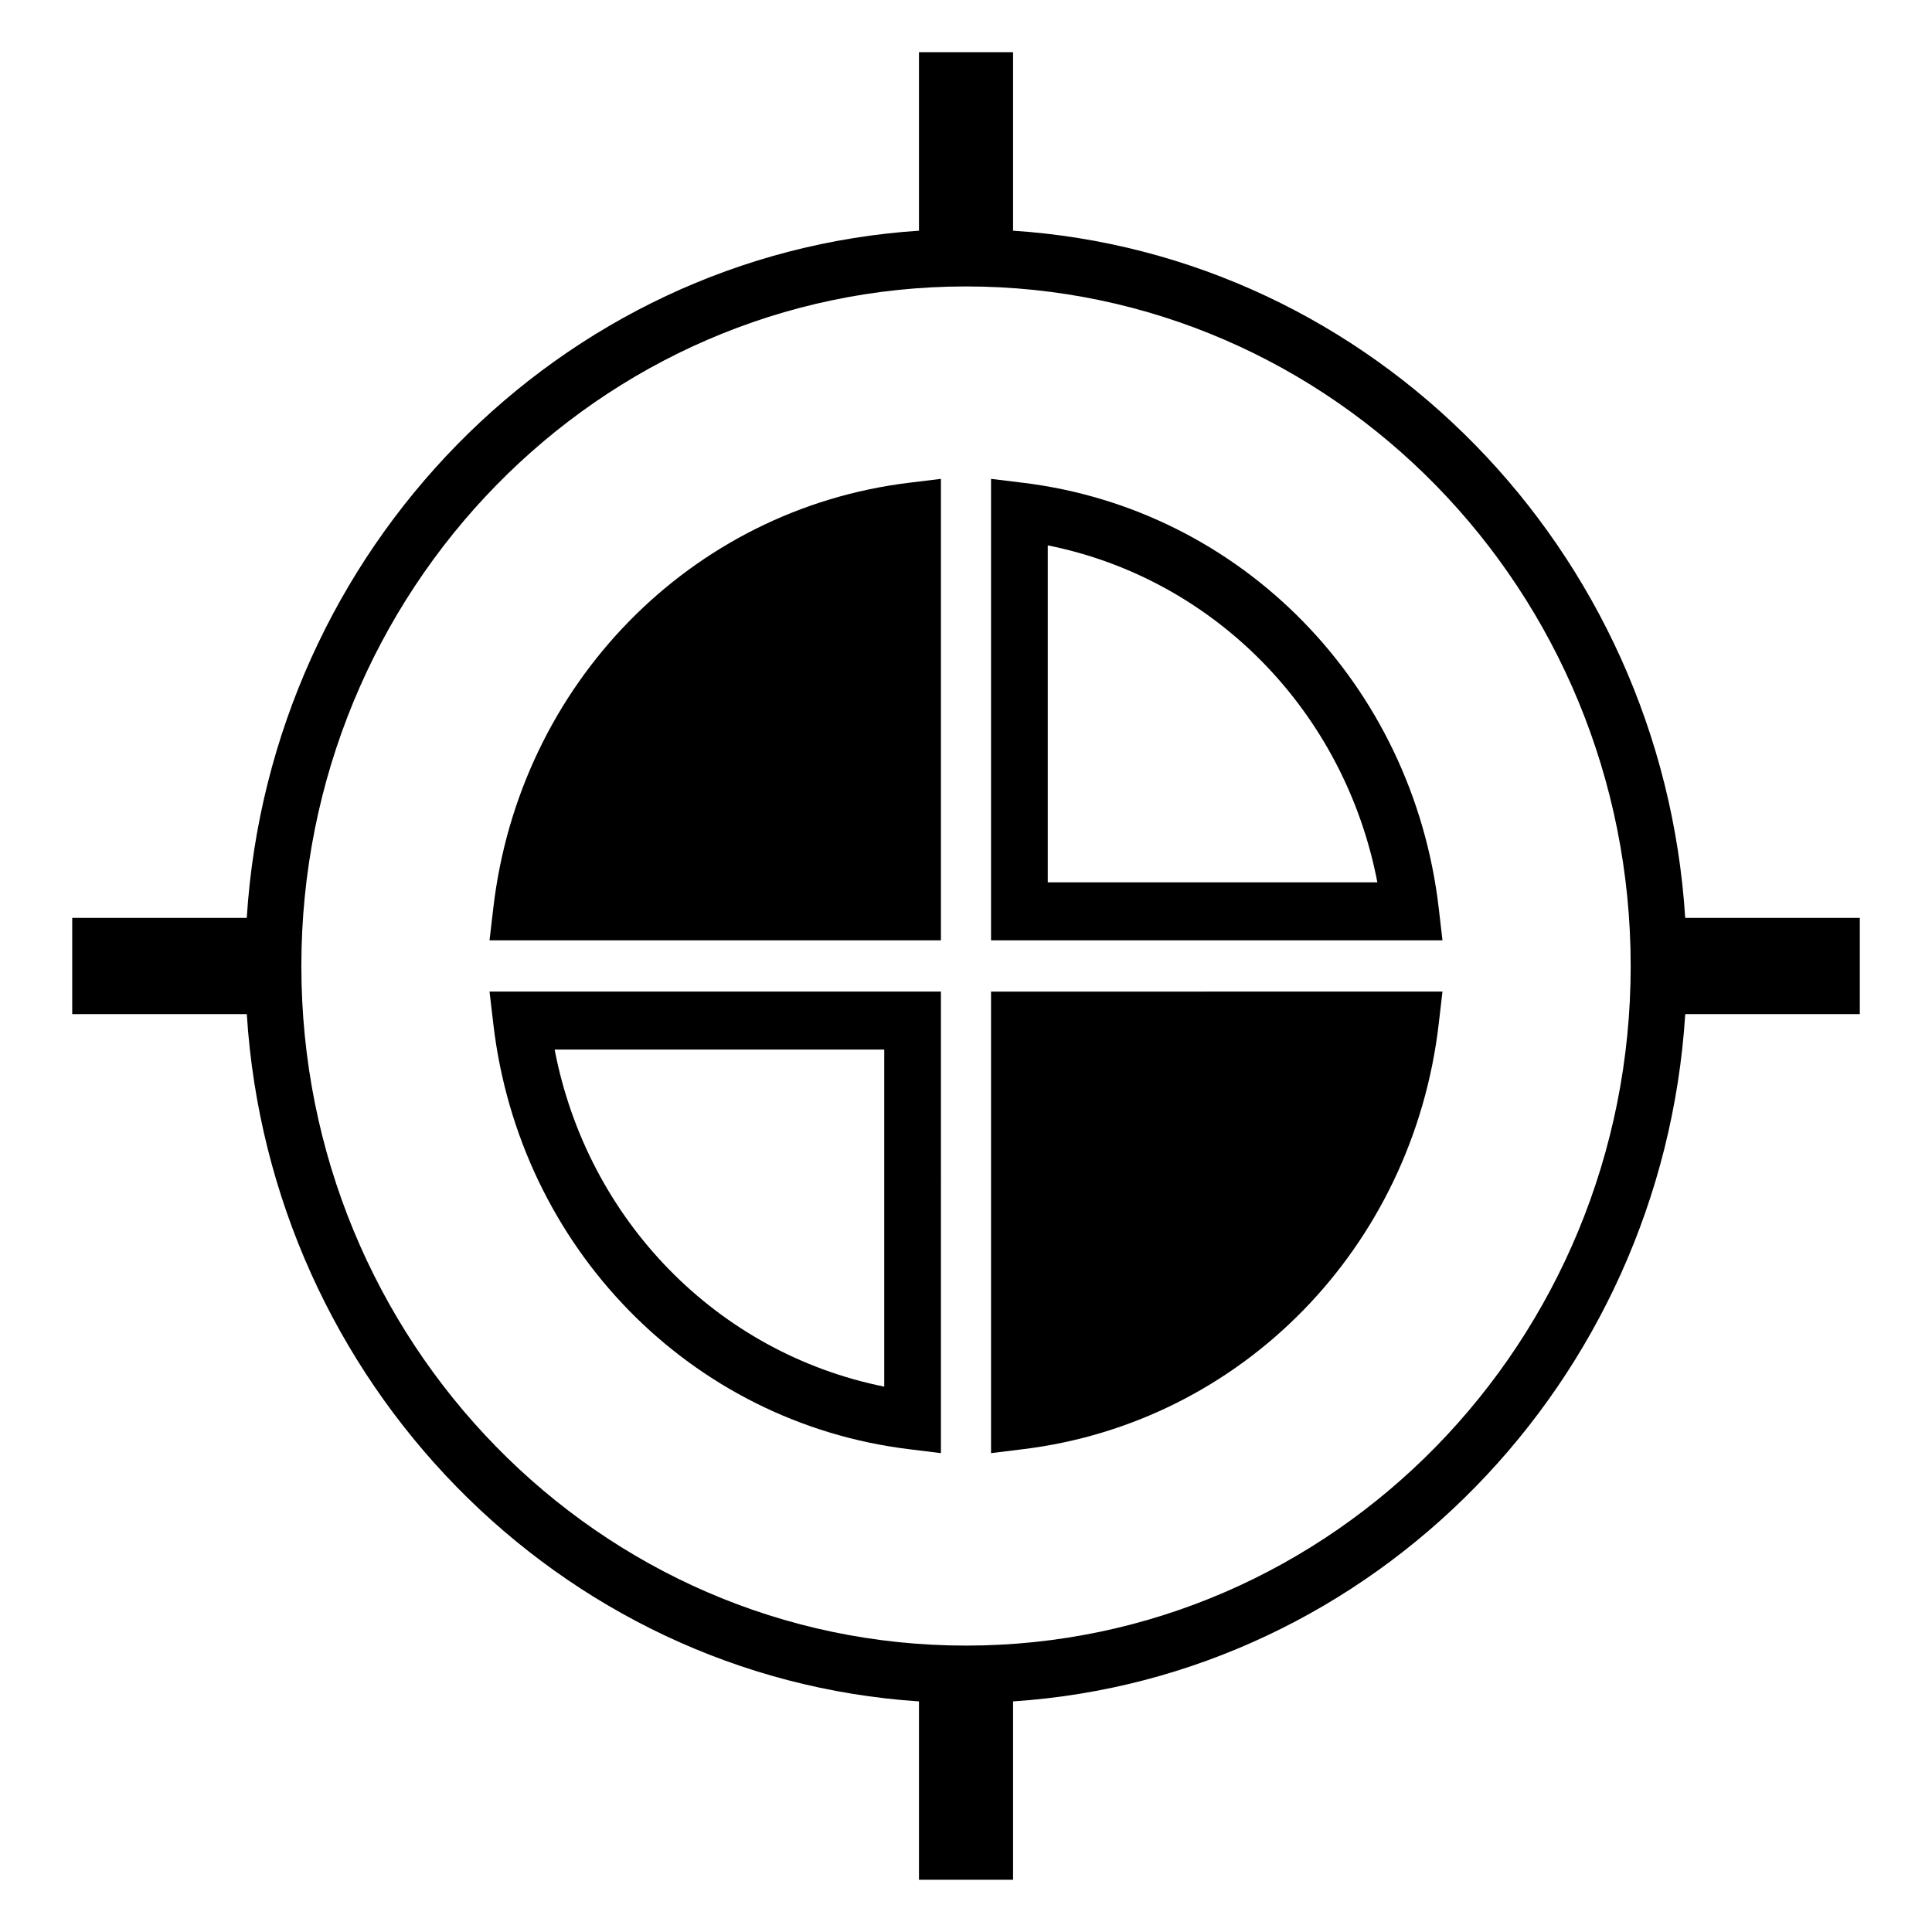 <svg xmlns="http://www.w3.org/2000/svg" xmlns:xlink="http://www.w3.org/1999/xlink" version="1.1" x="0px" y="0px" viewBox="0 0 50 50" enable-background="new 0 0 50 50" xml:space="preserve"><g><path fill="#000000" d="M37.331,24.336H25.648V12.393l0.82,0.1c5.663,0.688,10.09,5.215,10.766,11.005L37.331,24.336z    M27.116,22.835h8.53c-0.848-4.416-4.211-7.854-8.53-8.721V22.835z"/><path fill="#000000" d="M24.351,37.607l-0.819-0.101c-5.664-0.688-10.09-5.216-10.765-11.007l-0.098-0.838h11.682V37.607z    M14.354,27.163c0.848,4.418,4.21,7.854,8.53,8.723v-8.723H14.354z"/><g><path fill="#000000" d="M12.767,23.497l-0.098,0.839h11.682V12.393l-0.819,0.1C17.868,13.181,13.441,17.707,12.767,23.497z"/><path fill="#000000" d="M25.648,25.663v11.944l0.82-0.101c5.664-0.688,10.092-5.216,10.766-11.007l0.097-0.838L25.648,25.663    L25.648,25.663z"/></g><path fill="#000000" d="M48.131,23.755h-4.518C43.009,14.216,35.52,6.568,26.186,5.968h0.032V1.351h-2.435v4.617h0.033   c-9.334,0.601-16.824,8.248-17.43,17.787H1.869v2.49h4.518c0.603,9.526,8.077,17.17,17.396,17.787v4.616h2.435v-4.616   c9.319-0.617,16.794-8.259,17.396-17.787h4.518V23.755z M25.001,42.588c-9.501,0-17.202-7.874-17.202-17.587   S15.5,7.413,25.001,7.413c9.5,0,17.201,7.875,17.201,17.588S34.501,42.588,25.001,42.588z"/></g></svg>
